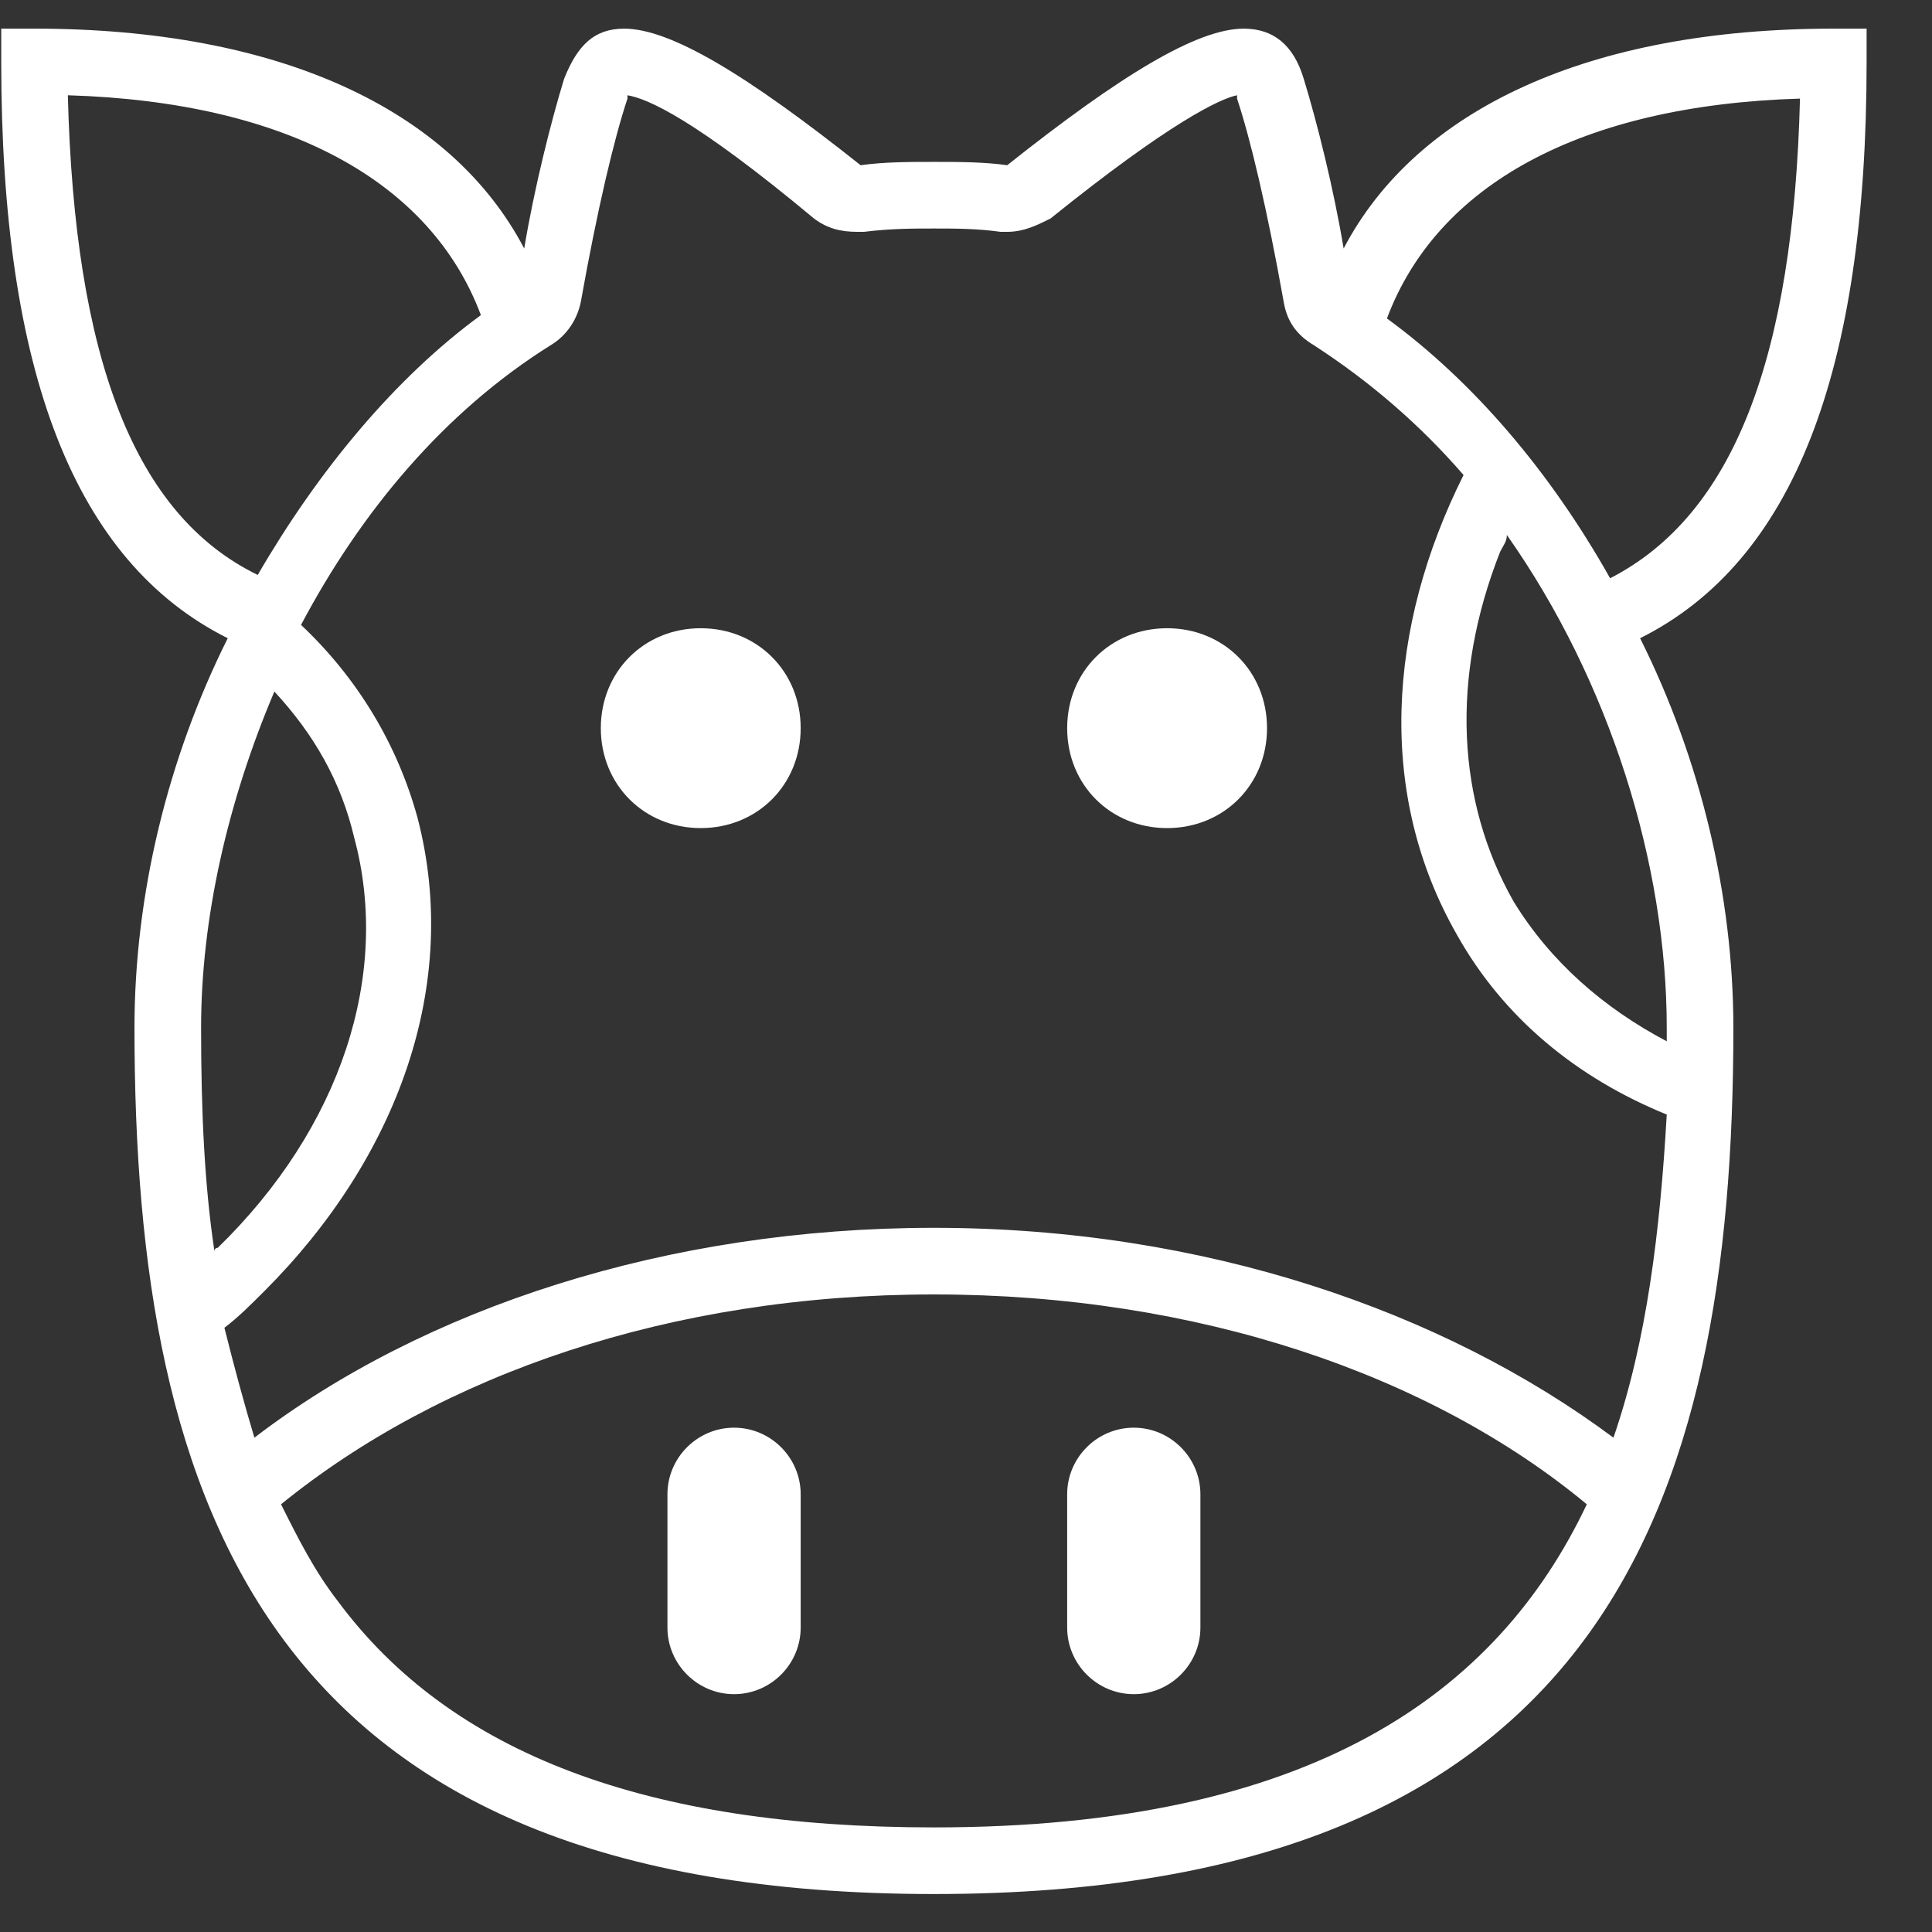 <?xml version="1.0" encoding="utf-8"?>
<!-- Generator: Adobe Illustrator 22.1.0, SVG Export Plug-In . SVG Version: 6.00 Build 0)  -->
<svg version="1.1" id="Layer_1" xmlns:sketch="http://www.bohemiancoding.com/sketch/ns"
	 xmlns="http://www.w3.org/2000/svg" xmlns:xlink="http://www.w3.org/1999/xlink" x="0px" y="0px" viewBox="0 0 58 58"
	 style="enable-background:new 0 0 58 58;" xml:space="preserve">
<rect x="0" y="0" width="58" height="58" fill="#333333" stroke="none"/>
<style type="text/css">
	.st0{fill:#FFFFFF;}
</style>
<title>1184-cow@2x</title>
<desc>Created with Sketch.</desc>
<g id="Page-1" sketch:type="MSPage">
	<g id="Glyphish-8-Icons" transform="translate(-308, -787)" sketch:type="MSArtboardGroup">
		<g id="_x31_184-cow_x40_2x" transform="translate(308.037, 787.86)" sketch:type="MSLayerGroup">
			<g id="_x31_184-cow_x40_2x.png" sketch:type="MSShapeGroup">
				<path id="Shape" class="st0" d="M56,1V0h-1c-7.3,0-12.5,2.4-14.7,6.6c-0.3-1.8-0.8-3.8-1.2-5.1c-0.3-1-0.9-1.5-1.8-1.5
					c-1.4,0-3.7,1.4-7.1,4.1C29.5,4,28.7,4,28,4s-1.5,0-2.2,0.1C22.4,1.4,20.1,0,18.7,0c-0.9,0-1.4,0.5-1.8,1.5
					c-0.4,1.3-0.9,3.3-1.2,5.1C13.5,2.4,8.3,0,1,0H0v1c0,9.3,2.2,15,6.8,17.3C5,21.9,4,26,4,30c0,14.4,4,26,24,26s24-11.6,24-26
					c0-4-1-8.1-2.8-11.7C53.8,16,56,10.3,56,1L56,1z M2,2c6.6,0.2,10.9,2.6,12.4,6.6c-2.6,1.9-4.9,4.7-6.7,7.8C4,14.6,2.2,9.9,2,2
					L2,2z M6.4,36.7C6.1,34.7,6,32.5,6,30c0-3.3,0.8-6.8,2.2-10.1c1.2,1.3,2,2.7,2.4,4.4c1.1,4.1-0.4,8.7-4.1,12.3
					C6.5,36.6,6.4,36.6,6.4,36.7L6.4,36.7z M28,54c-8.6,0-14.5-2.2-17.9-6.8c-0.7-0.9-1.2-1.9-1.7-2.9C13.2,40.4,20.1,38,28,38
					c7.9,0,14.9,2.4,19.6,6.3C44.9,50,39.3,54,28,54L28,54z M48.4,42.3C43.3,38.5,36.1,36,28,36c-8,0-15.3,2.4-20.4,6.3
					c-0.3-1-0.6-2.1-0.9-3.3c0.4-0.3,0.8-0.7,1.2-1.1c4-4,5.9-9.2,4.6-14.2c-0.6-2.2-1.8-4.2-3.5-5.8c1.8-3.4,4.3-6.4,7.5-8.4
					c0.5-0.3,0.8-0.8,0.9-1.3c0.5-2.8,1-4.9,1.4-6.1c0,0,0-0.1,0-0.1c0.6,0.1,2,0.7,5.6,3.7c0.4,0.3,0.8,0.4,1.3,0.4
					c0.1,0,0.1,0,0.2,0C26.7,6,27.4,6,28,6s1.3,0,2,0.1c0.1,0,0.1,0,0.2,0c0.5,0,0.9-0.2,1.3-0.4c3.6-2.9,5.1-3.6,5.6-3.7
					c0,0,0,0.1,0,0.1c0.4,1.2,0.9,3.3,1.4,6.1c0.1,0.6,0.4,1,0.9,1.3c1.7,1.1,3.2,2.4,4.5,3.9c-2.3,4.6-2.6,9.6-0.2,13.8
					c1.4,2.5,3.6,4.3,6.3,5.4C49.8,36.1,49.4,39.4,48.4,42.3L48.4,42.3z M50,30c0,0.1,0,0.3,0,0.4c-1.9-1-3.5-2.4-4.6-4.2
					c-1.7-3-1.9-6.7-0.4-10.5c0.1-0.2,0.2-0.3,0.2-0.5C48.3,19.6,50,25.1,50,30L50,30z M48.3,16.5c-1.8-3.2-4.1-5.9-6.7-7.8
					c1.5-4,5.8-6.4,12.4-6.6C53.8,9.9,52,14.6,48.3,16.5L48.3,16.5z M22,42c-1.1,0-2,0.9-2,2v4c0,1.1,0.9,2,2,2s2-0.9,2-2v-4
					C24,42.9,23.1,42,22,42L22,42z M21,18c-1.7,0-3,1.3-3,3s1.3,3,3,3s3-1.3,3-3S22.7,18,21,18L21,18z M34,50c1.1,0,2-0.9,2-2v-4
					c0-1.1-0.9-2-2-2s-2,0.9-2,2v4C32,49.1,32.9,50,34,50L34,50z M35,18c-1.7,0-3,1.3-3,3s1.3,3,3,3s3-1.3,3-3S36.7,18,35,18L35,18z
					"/>
			</g>
		</g>
	</g>
</g>
</svg>

